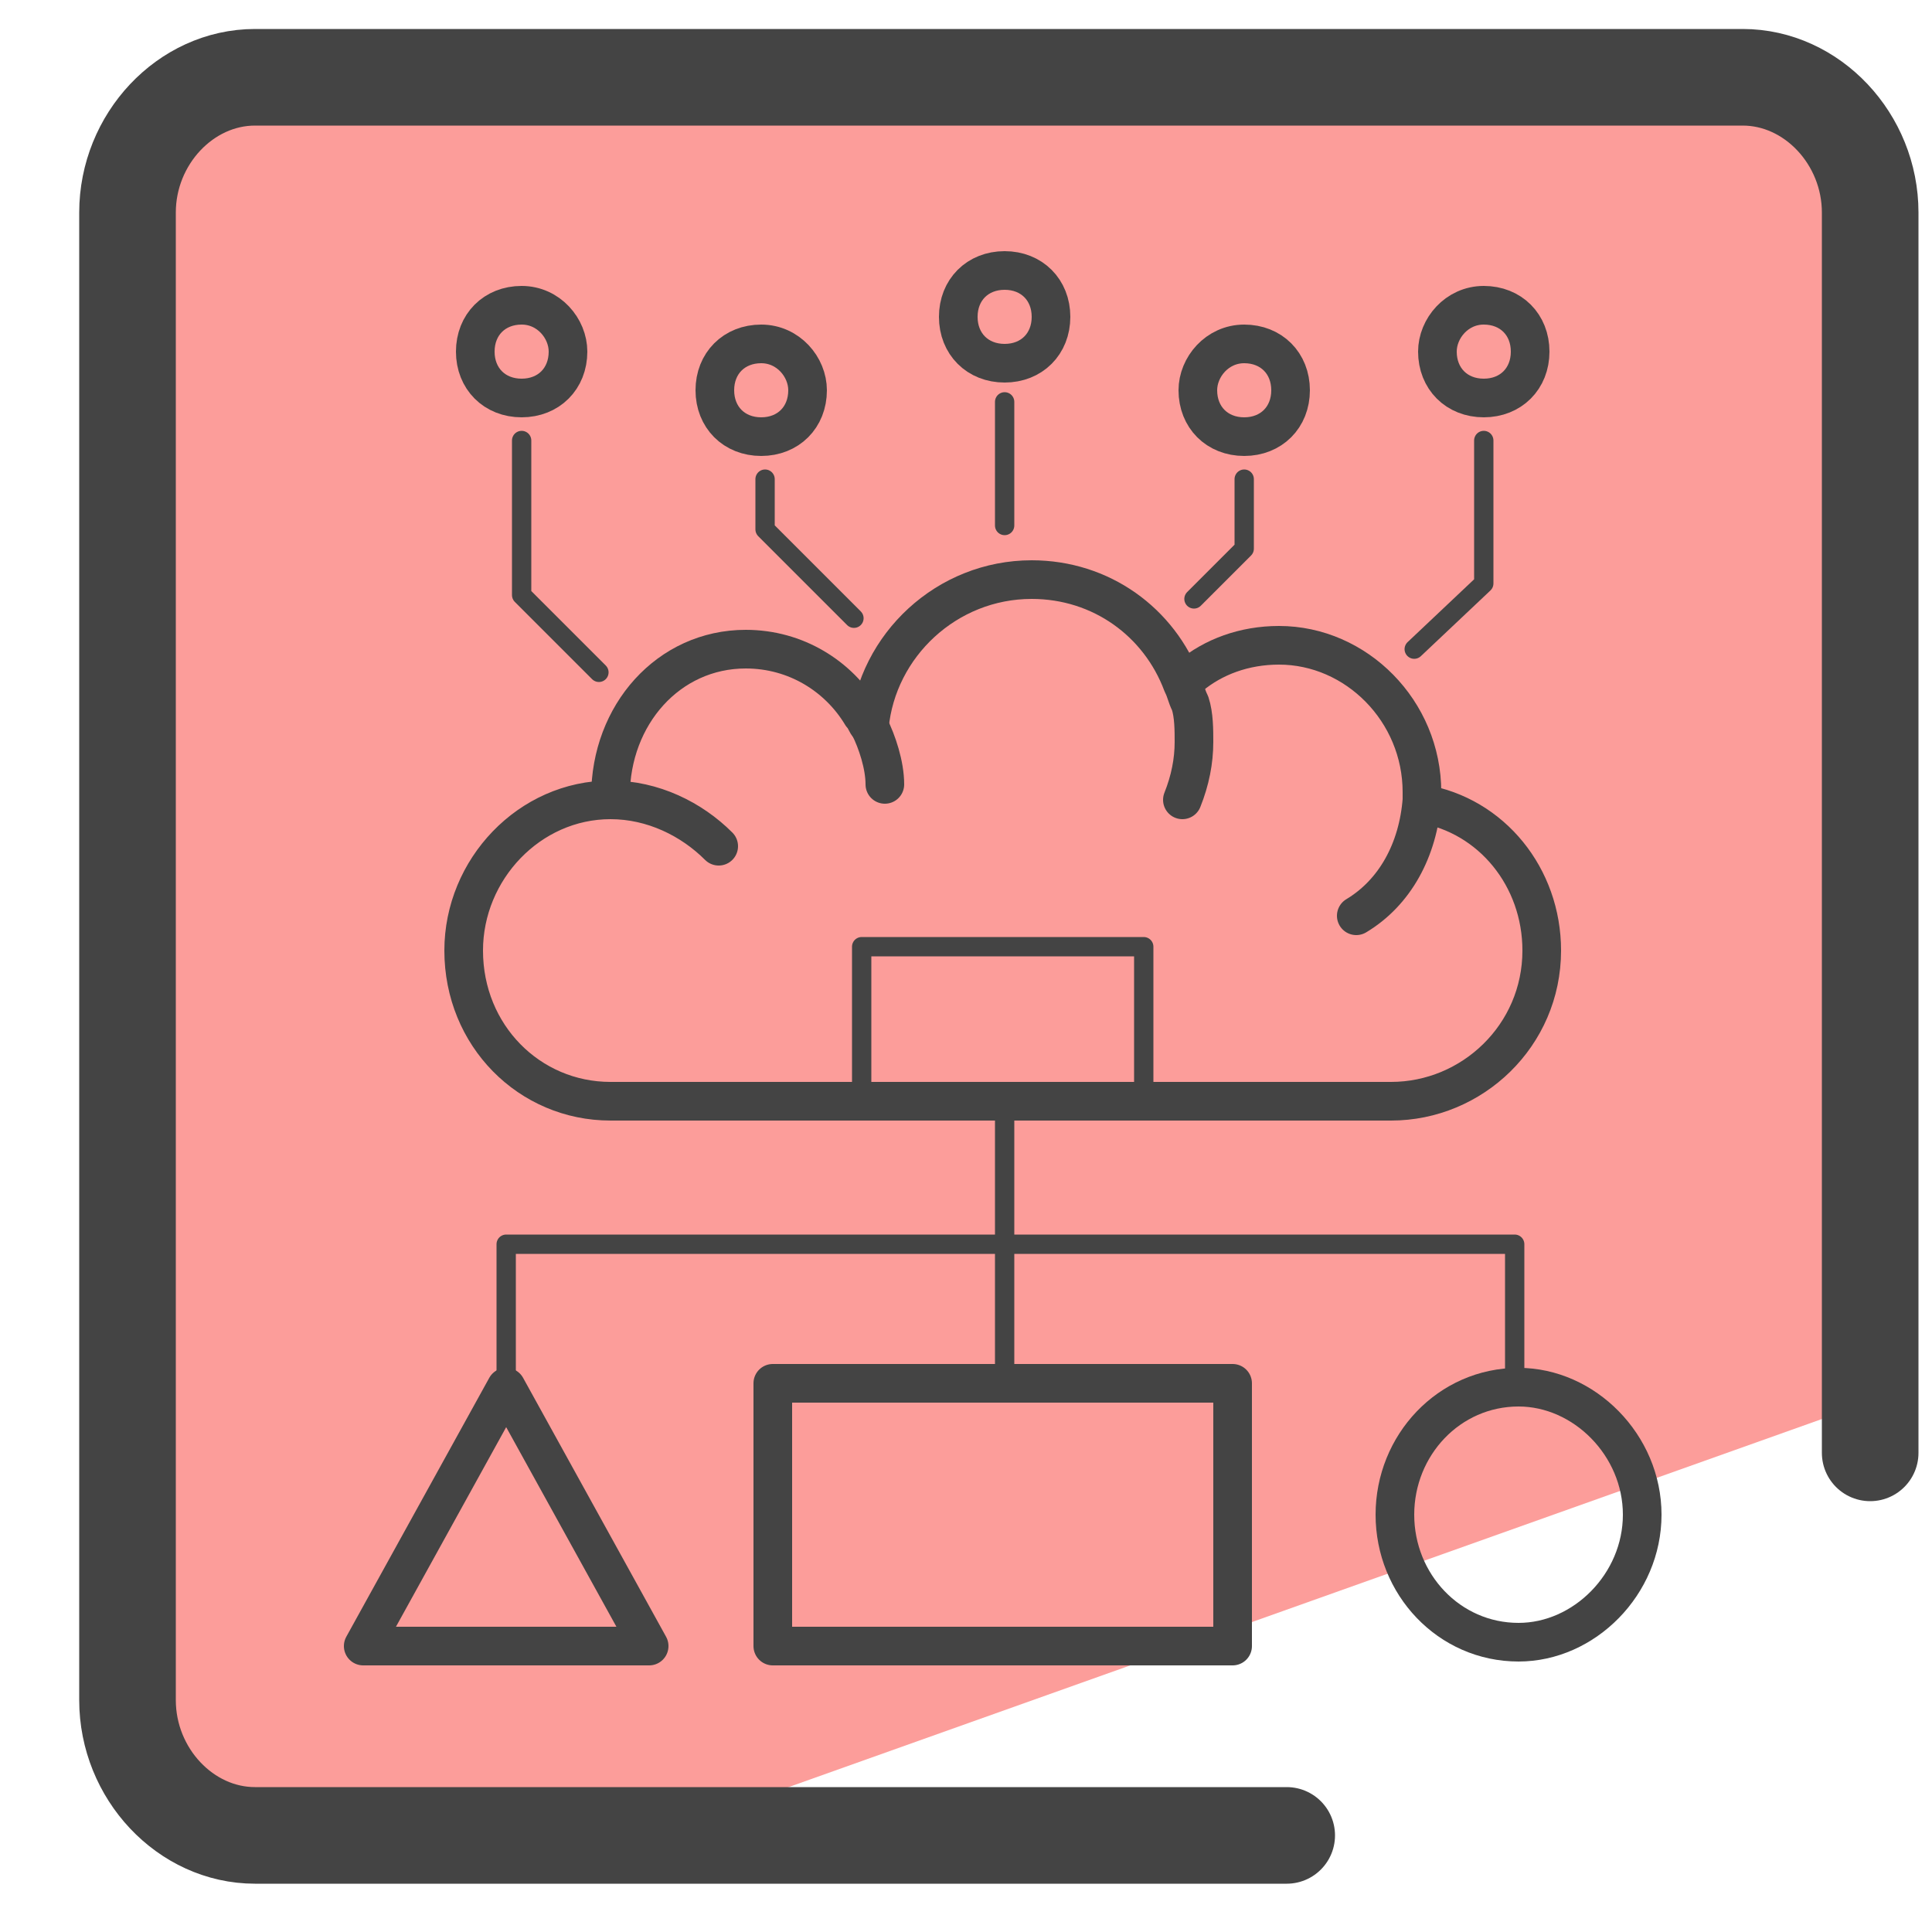 <?xml version="1.0" encoding="utf-8"?>
<!-- Generator: Adobe Illustrator 28.0.0, SVG Export Plug-In . SVG Version: 6.00 Build 0)  -->
<svg version="1.1" id="Layer_1" xmlns="http://www.w3.org/2000/svg" xmlns:xlink="http://www.w3.org/1999/xlink" x="0px" y="0px"
	 viewBox="0 0 50 50" style="enable-background:new 0 0 50 50;" xml:space="preserve">
<style type="text/css">
	.st0{fill:#FC9D9A;}
	.st1{fill:none;stroke:#444444;stroke-width:2.5;stroke-linecap:round;stroke-linejoin:round;stroke-miterlimit:10;}
	.st2{fill:none;stroke:#444444;stroke-width:0.5;stroke-linecap:round;stroke-linejoin:round;stroke-miterlimit:10;}
	.st3{fill:none;stroke:#444444;stroke-linecap:round;stroke-linejoin:round;stroke-miterlimit:10;}
</style>
<g>
	<path class="st0" d="M48,17.3l0.5-10.9l-1.9-3.8L31.4,3C28.3,3,3.9,0.1,3.9,3.3L2.3,23.7l1.2,23.2l13.4,0.6l30.6-10.9
		C48.2,36.2,49,19.2,48,17.3z"/>
	<path class="st1" d="M33.3,47.5H6.6c-1.8,0-3.3-1.6-3.3-3.5V5.5c0-1.9,1.5-3.5,3.3-3.5h38.5c1.8,0,3.3,1.6,3.3,3.5v32.1"/>
	<g>
		<g id="XMLID_73_">
			<g>
				<polyline class="st2" points="26,35.8 26,35.8 26,32.2 26,32.2 26,32.2 26,28.5 				"/>
				<polyline class="st2" points="13.1,35.9 13.1,32.2 26,32.2 26.2,32.2 39.2,32.2 39.2,32.2 39.2,35.9 				"/>
				<polygon class="st3" points="31.9,42.6 20,42.6 20,35.8 26,35.8 31.9,35.8 				"/>
				<polygon class="st3" points="13.1,35.9 9.4,42.6 16.8,42.6 				"/>
				<path class="st3" d="M42.5,39.2c0,1.8-1.5,3.3-3.2,3.3c-1.8,0-3.2-1.5-3.2-3.3c0-1.8,1.4-3.3,3.2-3.3h0
					C41,35.9,42.5,37.4,42.5,39.2z"/>
				<path class="st3" d="M35.1,23.7c1-0.6,1.6-1.7,1.7-3c0-0.1,0-0.1,0-0.2c0-2.1-1.7-3.8-3.7-3.8c-0.9,0-1.7,0.3-2.3,0.8"/>
				<path class="st3" d="M22.9,20.3c0-0.5-0.2-1.1-0.4-1.5c-0.1-0.1-0.1-0.2-0.2-0.3c-0.6-1-1.7-1.7-3-1.7c-2,0-3.5,1.7-3.5,3.8
					c0,0,0,0.1,0,0.1"/>
				<path class="st3" d="M22.5,18.8c0.2-2.1,2-3.8,4.2-3.8c1.8,0,3.3,1.1,3.9,2.7c0.1,0.2,0.1,0.3,0.2,0.5c0.1,0.3,0.1,0.7,0.1,1
					c0,0.5-0.1,1-0.3,1.5"/>
				<path class="st3" d="M18.6,21.9c-0.7-0.7-1.7-1.2-2.8-1.2c0,0,0,0,0,0c-2.1,0-3.8,1.8-3.8,3.9c0,2.2,1.7,3.9,3.8,3.9l2.3,0
					l4.1,0l3.7,0l3.7,0l4.1,0H36c2.1,0,3.9-1.7,3.9-3.9c0-1.9-1.3-3.5-3.1-3.8"/>
				<path class="st3" d="M26,7c0.7,0,1.2,0.5,1.2,1.2c0,0.7-0.5,1.2-1.2,1.2c-0.7,0-1.2-0.5-1.2-1.2C24.8,7.5,25.3,7,26,7z"/>
				<line class="st2" x1="26" y1="13.6" x2="26" y2="10.4"/>
				<path class="st3" d="M32.2,8.9c0.7,0,1.2,0.5,1.2,1.2c0,0.7-0.5,1.2-1.2,1.2c-0.7,0-1.2-0.5-1.2-1.2C31,9.5,31.5,8.9,32.2,8.9z"
					/>
				<path class="st3" d="M38.4,7.9c0.7,0,1.2,0.5,1.2,1.2c0,0.7-0.5,1.2-1.2,1.2c-0.7,0-1.2-0.5-1.2-1.2C37.2,8.5,37.7,7.9,38.4,7.9
					z"/>
				<path class="st3" d="M19.7,8.9c-0.7,0-1.2,0.5-1.2,1.2c0,0.7,0.5,1.2,1.2,1.2c0.7,0,1.2-0.5,1.2-1.2C20.9,9.5,20.4,8.9,19.7,8.9
					z"/>
				<path class="st3" d="M13.5,7.9c-0.7,0-1.2,0.5-1.2,1.2c0,0.7,0.5,1.2,1.2,1.2c0.7,0,1.2-0.5,1.2-1.2C14.7,8.5,14.2,7.9,13.5,7.9
					z"/>
				<polyline class="st2" points="38.4,11.4 38.4,15.1 36.6,16.8 				"/>
				<polyline class="st2" points="32.2,12.4 32.2,14.2 30.9,15.5 				"/>
				<polyline class="st2" points="13.5,11.4 13.5,15.4 15.5,17.4 				"/>
				<polyline class="st2" points="19.8,12.4 19.8,13.7 22.1,16 				"/>
				<polyline class="st2" points="22.3,28.5 22.3,24.5 29.6,24.5 29.6,28.5 				"/>
			</g>
		</g>
	</g>
</g>
</svg>
